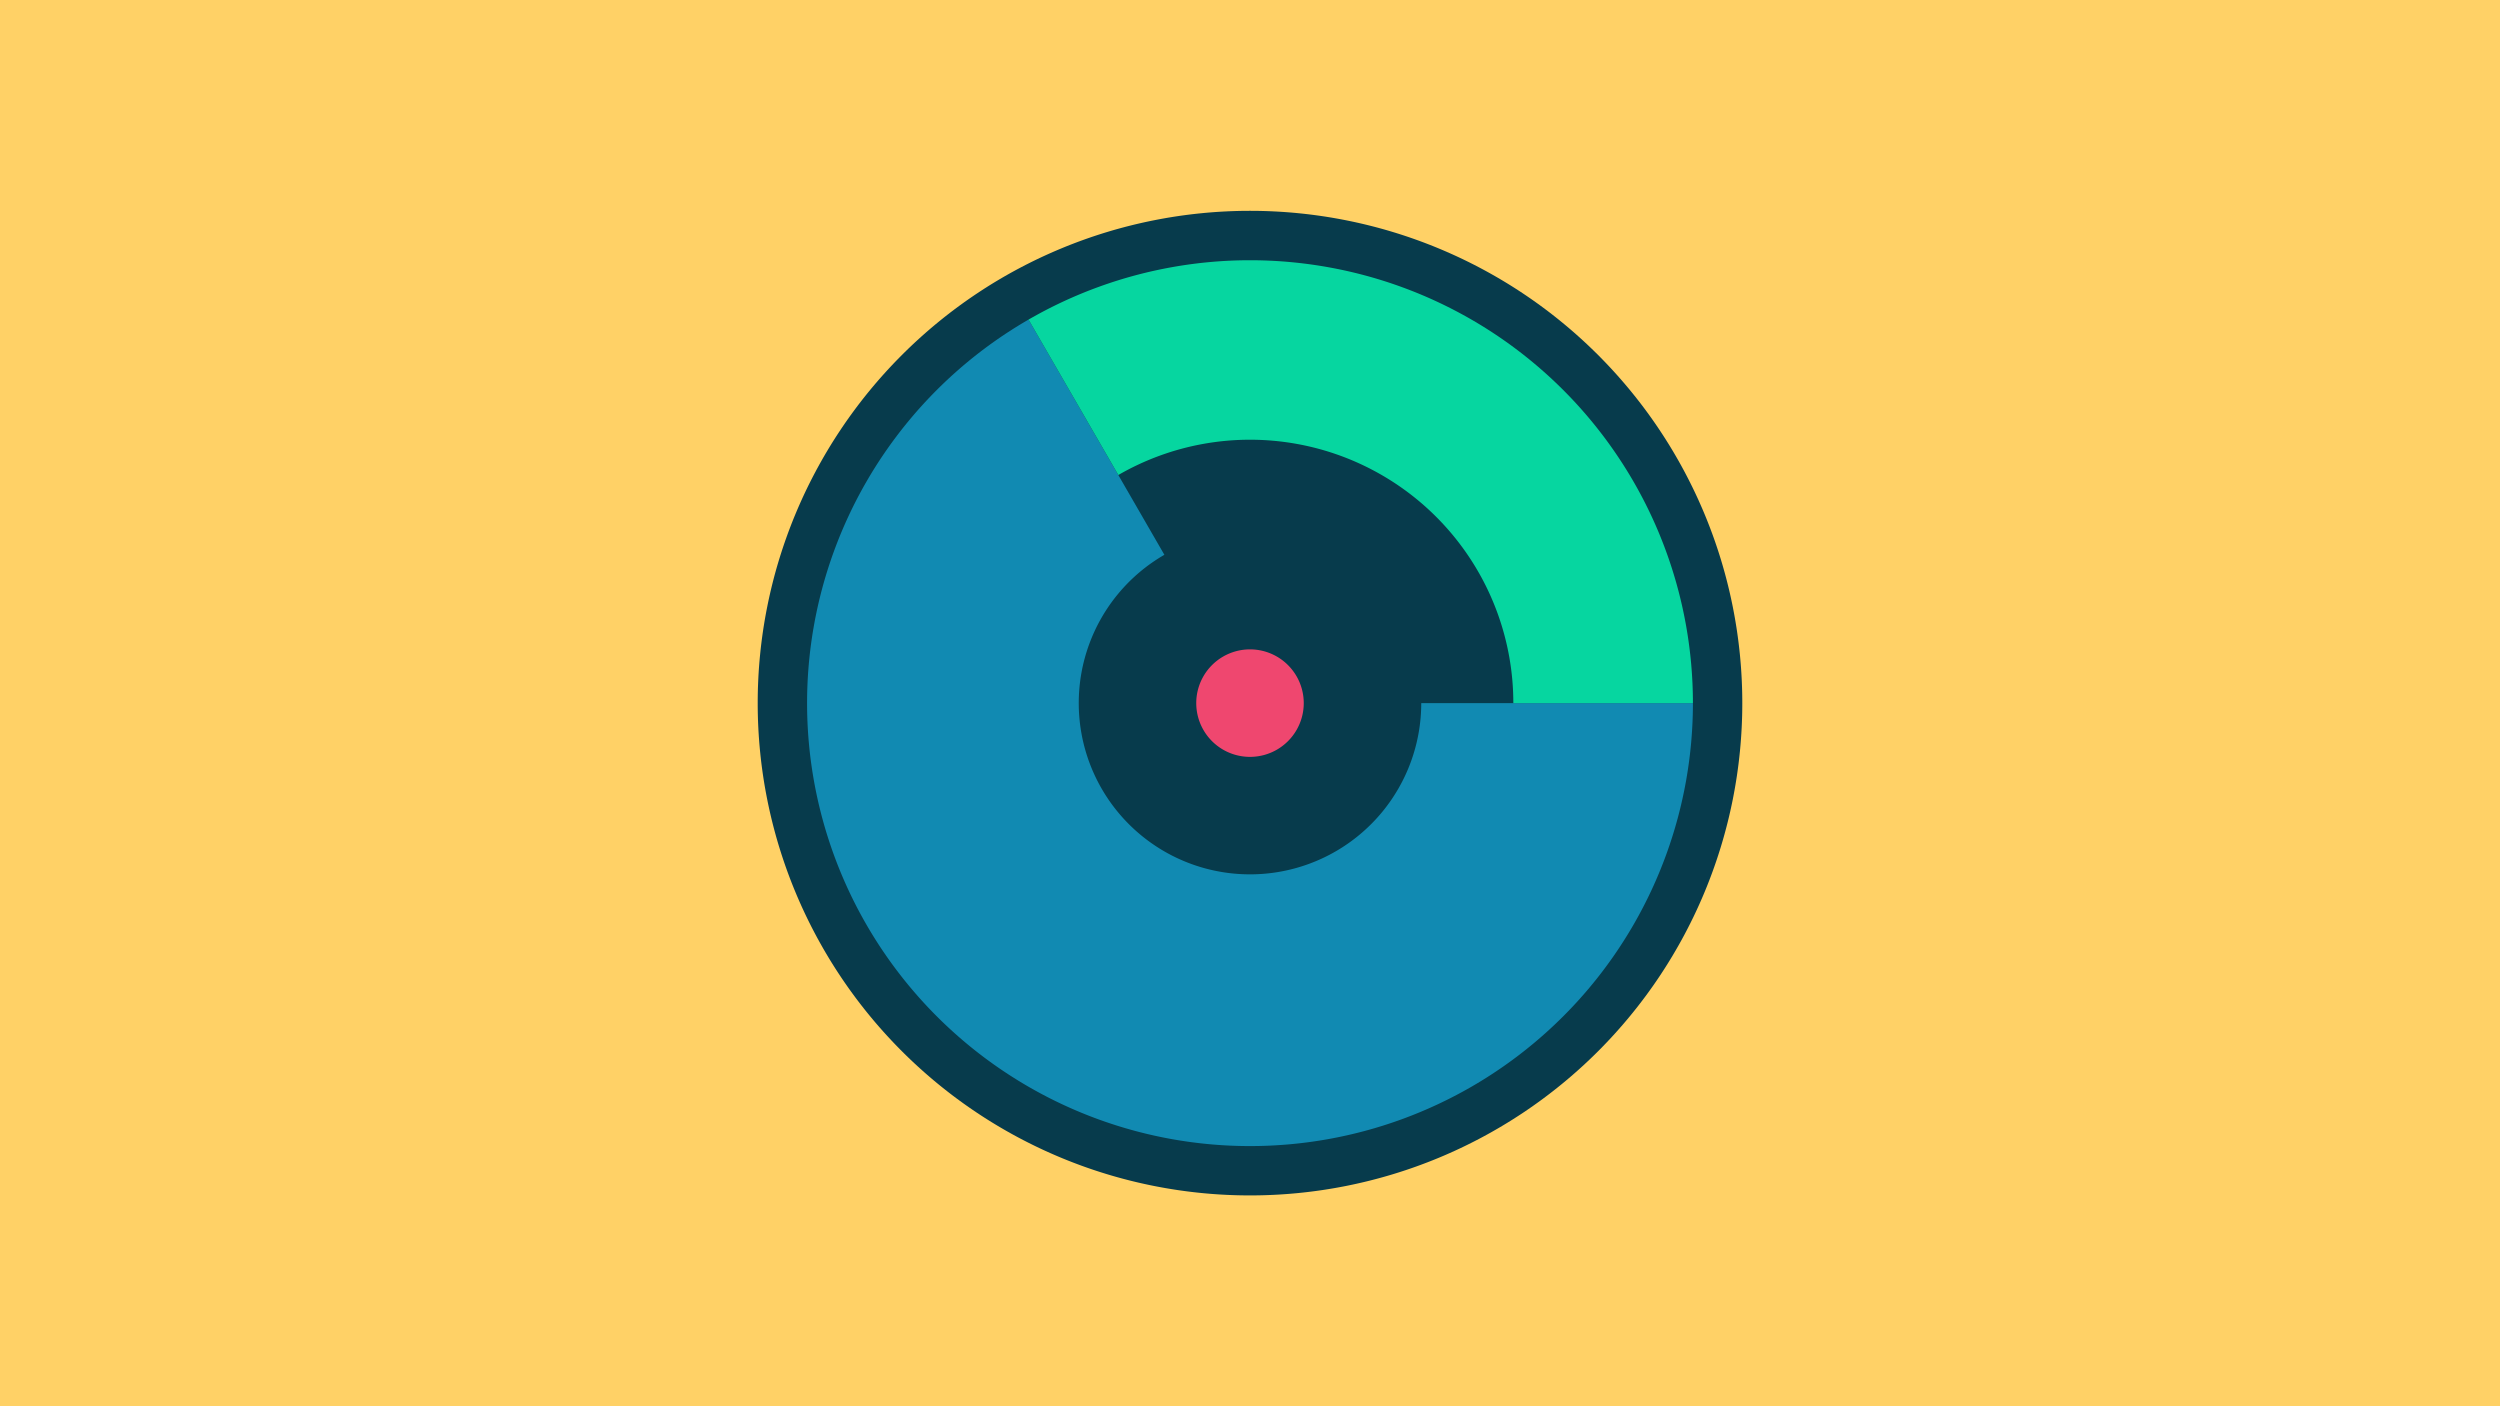 <svg width="1200" height="675" viewBox="-500 -500 1200 675" xmlns="http://www.w3.org/2000/svg"><title>19016-10048969851</title><path d="M-500-500h1200v675h-1200z" fill="#ffd166"/><path d="M336.3-162.5a236.3 236.3 0 1 1-472.6 0 236.3 236.3 0 1 1 472.6 0z" fill="#073b4c"/><path d="M312.6-162.5a212.6 212.6 0 1 1-318.9-184.1l65.2 112.9a82.2 82.2 0 1 0 123.3 71.2z" fill="#118ab2"/><path d="M-6.3-346.6a212.6 212.6 0 0 1 318.9 184.1l-86.2 0a126.4 126.4 0 0 0-189.6-109.5z" fill="#06d6a0"/><path d="M125.8-162.5a25.8 25.8 0 1 1-51.6 0 25.8 25.8 0 1 1 51.6 0z" fill="#ef476f"/></svg>